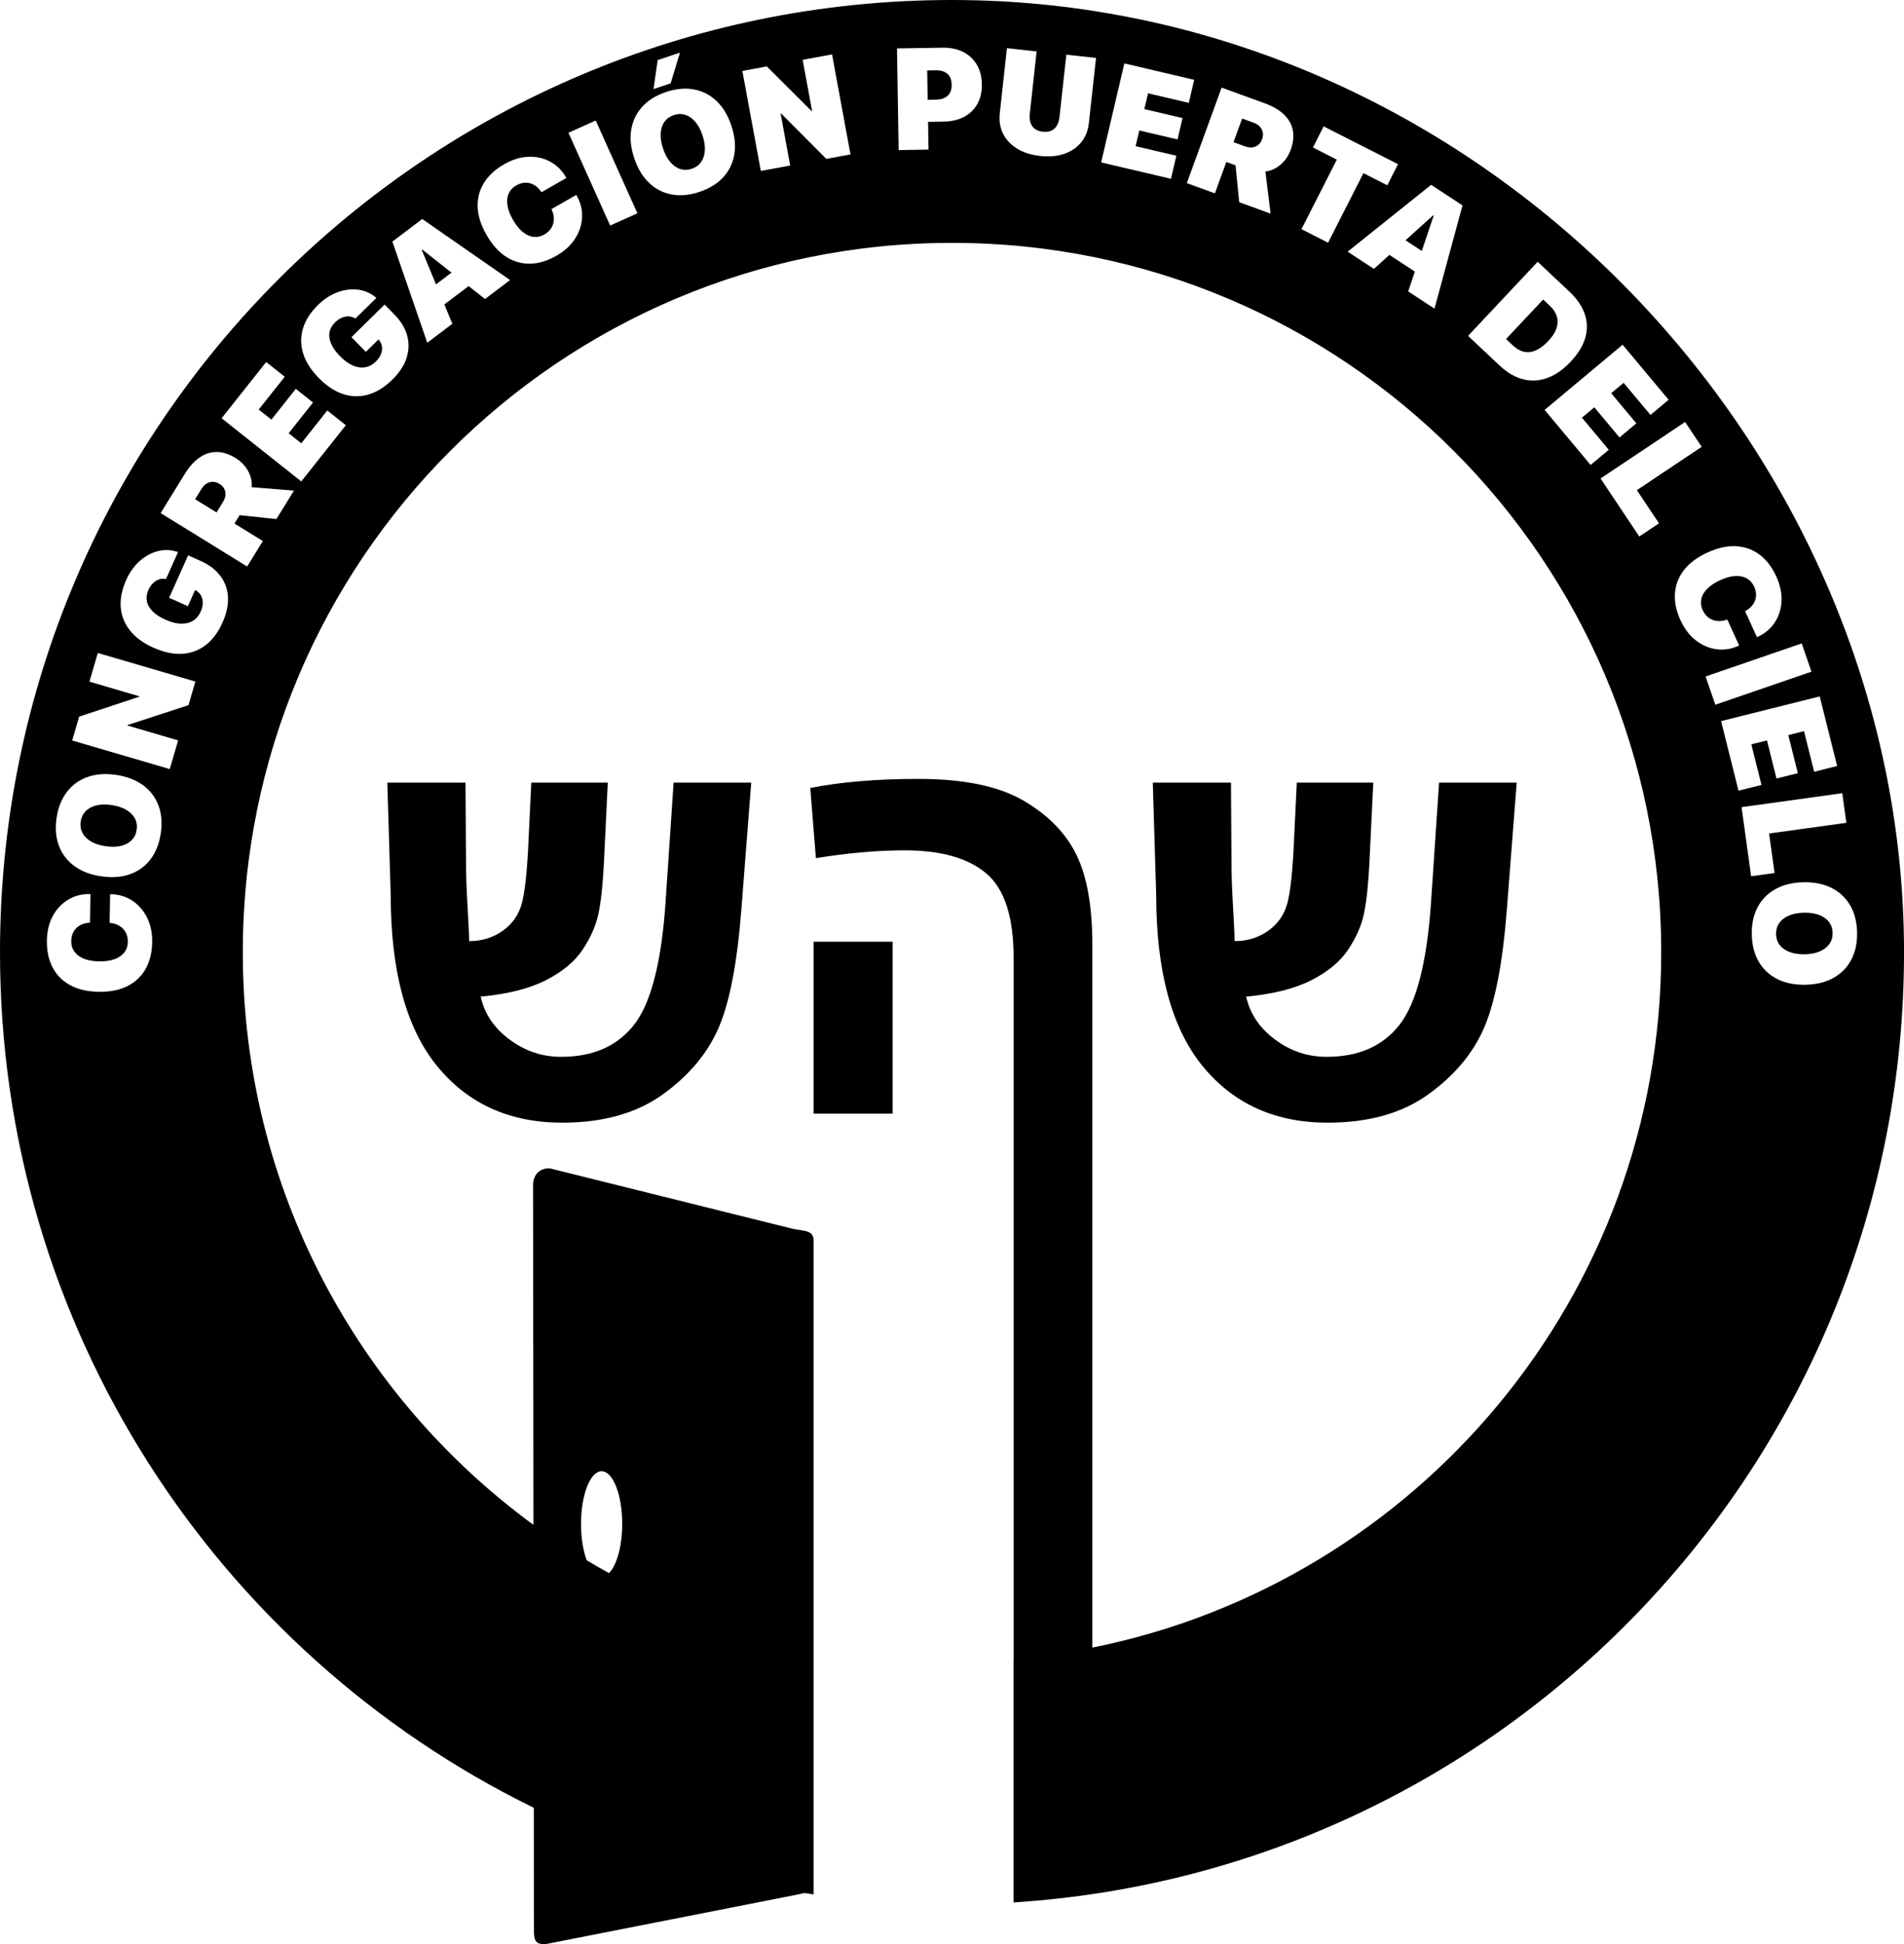 <?xml version="1.0" encoding="UTF-8"?><svg id="Layer_2" xmlns="http://www.w3.org/2000/svg" viewBox="0 0 856.49 874.41"><defs><style>.cls-1{stroke-width:0px;}</style></defs><g id="logoSimpleWhite"><path class="cls-1" d="m262.08,427.11c3.58-5.38,5.95-10.71,7.08-15.99,1.14-5.28,1.96-12.74,2.47-22.38l1.77-36.76h-34.41l-1.26,26.52c-.59,13.1-1.56,22.26-2.91,27.5-1.35,5.24-4.22,9.42-8.6,12.56-4.39,3.14-9.45,4.7-15.18,4.7,0-1.78-.13-4.82-.38-9.12-.59-9.91-.93-17.49-1.01-22.73l-.25-39.43h-35.17l1.52,50.37c0,34.33,6.94,60,20.81,77.03,13.87,17.03,32.66,25.54,56.36,25.54,18.3,0,33.33-4.21,45.1-12.63,11.76-8.42,20.16-18.38,25.17-29.89,5.02-11.51,8.45-29.32,10.31-53.46l4.43-56.96h-34.92l-3.67,54.58c-1.86,26.47-6.54,44.55-14.04,54.23-7.51,9.68-18.47,14.52-32.89,14.52-8.52,0-16.26-2.6-23.21-7.79-6.96-5.19-11.28-11.62-12.97-19.29,12.06-1.12,21.82-3.58,29.29-7.37,7.46-3.79,12.99-8.37,16.57-13.75Z"/><rect class="cls-1" x="366" y="423.54" width="35.55" height="77.31"/><path class="cls-1" d="m606.43,427.11c3.58-5.38,5.95-10.71,7.08-15.99,1.14-5.28,1.96-12.74,2.47-22.38l1.77-36.76h-34.41l-1.27,26.52c-.59,13.1-1.56,22.26-2.91,27.5-1.35,5.24-4.22,9.42-8.6,12.56-4.39,3.14-9.45,4.7-15.18,4.7,0-1.78-.13-4.82-.38-9.12-.59-9.91-.93-17.49-1.01-22.73l-.25-39.43h-35.17l1.52,50.37c0,34.33,6.94,60,20.81,77.03,13.87,17.03,32.66,25.54,56.36,25.54,18.3,0,33.33-4.21,45.1-12.63,11.76-8.42,20.16-18.38,25.17-29.89,5.02-11.51,8.45-29.32,10.31-53.46l4.43-56.96h-34.92l-3.67,54.58c-1.86,26.47-6.54,44.55-14.04,54.23-7.51,9.68-18.47,14.52-32.89,14.52-8.52,0-16.26-2.6-23.21-7.79-6.96-5.19-11.28-11.62-12.97-19.29,12.06-1.12,21.82-3.58,29.29-7.37,7.46-3.79,12.99-8.37,16.57-13.75Z"/><path class="cls-1" d="m564.02,55.23l-5.27-1.92-3.87,10.63,5.27,1.92c1.71.62,3.25.63,4.64.04,1.39-.6,2.37-1.68,2.94-3.25l.02-.06c.57-1.57.51-3.04-.18-4.4-.69-1.37-1.88-2.35-3.54-2.96Z"/><path class="cls-1" d="m696.63,153.21c1.75-1.86,2.93-3.71,3.54-5.55.61-1.83.66-3.6.16-5.31-.5-1.7-1.53-3.29-3.09-4.75l-3.07-2.89-16.69,17.76,3.07,2.89c1.63,1.53,3.32,2.49,5.06,2.86,1.74.37,3.52.15,5.35-.67,1.83-.82,3.7-2.25,5.63-4.3l.04-.05Z"/><path class="cls-1" d="m426.13,33.16c-1.27-1.07-3.02-1.58-5.24-1.55l-3.8.06.21,13.21,3.8-.06c2.22-.04,3.95-.62,5.19-1.75,1.24-1.13,1.84-2.78,1.81-4.96v-.06c-.04-2.2-.69-3.83-1.97-4.9Z"/><polygon class="cls-1" points="632.25 108.07 639.57 112.87 644.93 96.94 644.72 96.8 632.25 108.07"/><path class="cls-1" d="m315.99,60.83c-.83-2.49-1.9-4.5-3.23-6.06-1.33-1.55-2.82-2.59-4.48-3.12-1.66-.53-3.39-.49-5.19.11-1.76.59-3.15,1.58-4.17,2.99-1.01,1.41-1.59,3.13-1.72,5.17-.13,2.04.21,4.31,1.05,6.82l.02.06c.83,2.49,1.91,4.51,3.24,6.07,1.33,1.56,2.82,2.61,4.47,3.14s3.36.5,5.15-.09c1.84-.61,3.27-1.63,4.26-3.05,1-1.42,1.56-3.16,1.68-5.2.12-2.04-.23-4.3-1.05-6.77l-.02-.06Z"/><path class="cls-1" d="m56.77,364.2c-1.77-1.03-3.94-1.74-6.51-2.12h-.06c-2.59-.39-4.88-.34-6.86.15-1.98.49-3.58,1.35-4.8,2.59-1.22,1.24-1.97,2.8-2.25,4.68-.27,1.84,0,3.53.79,5.07s2.08,2.83,3.83,3.87c1.76,1.04,3.94,1.75,6.56,2.14h.06c2.59.39,4.88.34,6.88-.14,1.99-.49,3.6-1.34,4.82-2.57,1.22-1.23,1.96-2.77,2.24-4.63.28-1.92.02-3.65-.8-5.18-.82-1.53-2.12-2.81-3.89-3.84Z"/><polygon class="cls-1" points="189.7 112.36 196.13 127.89 203.1 122.61 189.9 112.21 189.7 112.36"/><path class="cls-1" d="m98.73,217.63l-.05-.03c-1.42-.88-2.87-1.11-4.35-.71-1.48.4-2.68,1.36-3.62,2.87l-2.95,4.77,9.63,5.94,2.95-4.77c.95-1.55,1.28-3.06.98-4.54-.3-1.48-1.17-2.66-2.59-3.53Z"/><path class="cls-1" d="m818.34,411.51c-1.91-.73-4.18-1.07-6.82-1.02h-.06c-2.62.05-4.87.49-6.76,1.3-1.89.81-3.33,1.92-4.32,3.34-1,1.42-1.47,3.06-1.44,4.94.04,1.94.59,3.6,1.65,4.97,1.06,1.37,2.55,2.42,4.47,3.14s4.17,1.06,6.77,1h.06c2.62-.05,4.87-.49,6.74-1.29,1.87-.81,3.31-1.93,4.31-3.35,1-1.43,1.47-3.09,1.44-4.99-.04-1.86-.58-3.48-1.62-4.87-1.04-1.38-2.52-2.44-4.42-3.17Z"/><path class="cls-1" d="m428.25,0C191.73,0,0,191.73,0,428.25c0,169.02,97.92,315.16,240.12,384.8l.06,54.58c0,4.68.3,6.79,4.98,6.79l112.88-22.21c1.43-.33,2.72-.55,3.83-.84,1.38.21,2.75.43,4.13.63v-110.81h0v-183.21c0-4.68-3.89-4.26-9.26-5.3l-109.55-27.25c-4.68,0-7.4,3.02-7.4,7.7l.18,152.67c-79.27-58.04-130.75-151.77-130.75-257.54,0-176.19,142.83-319.03,319.03-319.03s319.03,142.83,319.03,319.03c0,154.58-109.95,283.44-255.9,312.74v-316.05c0-17.21-2.38-30.7-7.15-40.48-4.77-9.77-12.71-17.91-23.85-24.41-11.13-6.5-26.86-9.75-47.19-9.75-18.72,0-34.96,1.36-48.7,4.07l2.53,31.57c14.42-2.34,27.75-3.51,39.98-3.51,16.36,0,28.61,3.49,36.75,10.45,8.14,6.97,12.21,19.57,12.21,37.81v315.37s-.02,0-.04,0v109.54c223.62-14.26,400.58-200.15,400.58-427.37S664.76,0,428.25,0Zm-166.89,685.38c0-13.09,4.15-23.7,9.27-23.7s9.26,10.61,9.26,23.7c0,10.09-2.47,18.7-5.94,22.12-3.38-1.87-6.73-3.79-10.03-5.78-1.58-4.25-2.56-10.01-2.56-16.34ZM295.86,27.01l10.01-3.33-4.19,13.82-7.7,2.56,1.87-13.05ZM65.48,435.82c-1.91,3.36-4.65,5.93-8.21,7.7-3.56,1.77-7.85,2.62-12.88,2.53h-.03c-5.03-.08-9.29-1.07-12.77-2.96-3.49-1.9-6.13-4.55-7.92-7.97-1.79-3.42-2.65-7.46-2.58-12.1.07-4.25.96-7.95,2.68-11.1,1.72-3.15,4.03-5.59,6.92-7.32,2.89-1.73,6.13-2.56,9.72-2.5h.29s-.21,12.87-.21,12.87l-.38.03c-1.52.1-2.89.49-4.09,1.15s-2.16,1.59-2.87,2.77c-.71,1.18-1.07,2.61-1.1,4.28-.03,1.84.44,3.44,1.41,4.79.97,1.36,2.39,2.42,4.26,3.18,1.87.76,4.14,1.16,6.83,1.2h.03c2.7.04,5.02-.28,6.94-.98,1.92-.7,3.39-1.71,4.41-3.05,1.02-1.33,1.54-2.92,1.57-4.76.02-1.54-.28-2.92-.92-4.14s-1.54-2.2-2.73-2.96c-1.18-.76-2.57-1.23-4.18-1.4l-.35-.04.21-12.87h.35c3.57.06,6.77,1.02,9.59,2.87,2.82,1.85,5.04,4.39,6.66,7.6,1.62,3.22,2.39,6.93,2.32,11.13-.08,4.67-1.07,8.68-2.98,12.04Zm6.83-61c-.69,4.66-2.23,8.56-4.62,11.68-2.4,3.13-5.48,5.36-9.27,6.69-3.79,1.33-8.08,1.64-12.89.93h-.06c-4.81-.72-8.82-2.26-12.05-4.64-3.23-2.38-5.53-5.41-6.92-9.1-1.39-3.69-1.74-7.85-1.05-12.49.69-4.68,2.24-8.59,4.65-11.73s5.49-5.37,9.26-6.71c3.76-1.33,8.05-1.65,12.86-.94h.06c4.81.72,8.83,2.26,12.05,4.62,3.23,2.37,5.54,5.39,6.94,9.08,1.4,3.69,1.75,7.88,1.06,12.59Zm12.47-57.68l-27.39,8.95-.06.21,22.81,6.69-3.78,12.9-43.89-12.86,3.15-10.74,26.99-8.93.06-.21-22.45-6.58,3.78-12.9,43.89,12.86-3.11,10.62Zm15.36-37.22c-1.98,4.42-4.52,7.82-7.61,10.2-3.1,2.39-6.63,3.7-10.6,3.93-3.97.23-8.27-.69-12.9-2.76h-.03c-4.57-2.06-8.09-4.64-10.55-7.75-2.46-3.11-3.84-6.59-4.14-10.44-.3-3.85.51-7.92,2.43-12.2,1.56-3.49,3.6-6.35,6.1-8.57,2.5-2.22,5.23-3.71,8.18-4.46s5.88-.64,8.77.34l.3.1-5.41,12.06-.33-.04c-1.58-.2-3.04.14-4.38,1.02-1.34.88-2.41,2.21-3.21,3.98-.78,1.73-1.01,3.41-.7,5.04s1.17,3.14,2.58,4.56c1.4,1.42,3.34,2.68,5.81,3.78h.03c2.53,1.15,4.83,1.74,6.91,1.79,2.08.05,3.88-.38,5.39-1.3,1.51-.92,2.67-2.28,3.47-4.07.6-1.33.92-2.6.96-3.81.04-1.21-.19-2.31-.69-3.3-.51-.99-1.28-1.8-2.32-2.43l-.41-.25-3.27,7.29-8.44-3.79,8.56-19.09,5.64,2.53c3.82,1.71,6.77,3.95,8.85,6.73,2.08,2.77,3.22,5.94,3.42,9.49.2,3.55-.6,7.35-2.42,11.4Zm24.22-46.48l-16.58-1.74c-.04.07-.09.15-.15.24-.06.09-.11.18-.17.27l-2,3.24,12.78,7.89-7.06,11.44-38.92-24.02,10.82-17.53c2.06-3.34,4.32-5.85,6.76-7.51,2.44-1.66,5.01-2.47,7.73-2.44,2.71.03,5.5.94,8.38,2.71l.05.03c2.43,1.5,4.3,3.44,5.6,5.82,1.31,2.38,1.84,4.8,1.59,7.26l19.04,1.55-7.89,12.78Zm11.16-16.92l-35.83-28.42,20.05-25.28,8.34,6.62-11.7,14.75,5.71,4.53,10.97-13.83,7.75,6.14-10.97,13.83,5.69,4.51,11.7-14.75,8.34,6.62-20.05,25.28Zm47.4-55.55c-1.1,3.38-3.24,6.63-6.4,9.74-3.45,3.39-7.05,5.64-10.8,6.74-3.75,1.1-7.52,1.04-11.31-.19-3.79-1.22-7.46-3.64-11.01-7.26l-.02-.02c-3.51-3.57-5.85-7.25-7.02-11.04-1.17-3.79-1.19-7.53-.07-11.23,1.12-3.7,3.35-7.19,6.69-10.48,2.73-2.68,5.66-4.61,8.8-5.77s6.22-1.56,9.24-1.18c3.02.38,5.71,1.54,8.05,3.5l.24.2-9.42,9.27-.29-.16c-1.4-.76-2.88-.97-4.45-.64-1.57.33-3.05,1.18-4.44,2.54-1.36,1.33-2.18,2.81-2.48,4.44-.3,1.63-.05,3.35.74,5.18s2.14,3.71,4.03,5.63l.02.02c1.94,1.97,3.87,3.36,5.79,4.17,1.92.81,3.75,1.06,5.5.75,1.74-.31,3.31-1.15,4.71-2.53,1.04-1.02,1.8-2.09,2.28-3.2s.66-2.22.55-3.32c-.11-1.11-.54-2.14-1.28-3.1l-.29-.38-5.69,5.6-6.49-6.6,14.91-14.67,4.33,4.4c2.94,2.98,4.87,6.14,5.8,9.48.93,3.34.84,6.7-.26,10.08Zm35.27-26.48l-7.38-5.82-10.92,8.26,3.59,8.69-11.27,8.53-15.7-45.48,7.77-5.88,5.67-4.29,39.5,27.46-11.27,8.53Zm43.65-36.79c-.15,3.37-1.19,6.58-3.13,9.61-1.94,3.04-4.73,5.6-8.38,7.69-4.05,2.32-8.01,3.52-11.88,3.59-3.87.07-7.47-.97-10.81-3.12s-6.26-5.41-8.76-9.78l-.02-.03c-2.5-4.36-3.83-8.53-3.98-12.5-.15-3.97.78-7.59,2.81-10.88s5.05-6.09,9.09-8.4c3.69-2.11,7.32-3.23,10.91-3.37,3.59-.13,6.87.6,9.83,2.2,2.96,1.6,5.34,3.96,7.12,7.08l.14.25-11.17,6.4-.22-.31c-.87-1.26-1.89-2.23-3.08-2.93-1.19-.69-2.47-1.04-3.85-1.04-1.38,0-2.79.41-4.24,1.24-1.59.91-2.73,2.13-3.4,3.66-.67,1.53-.85,3.29-.55,5.28.3,1.99,1.12,4.16,2.45,6.48l.02.03c1.34,2.35,2.81,4.17,4.39,5.46,1.58,1.3,3.21,2.04,4.88,2.23,1.67.19,3.3-.17,4.89-1.09,1.34-.77,2.37-1.73,3.09-2.9s1.1-2.45,1.15-3.86c.05-1.4-.26-2.84-.93-4.31l-.15-.32,11.17-6.4.17.3c1.77,3.1,2.59,6.33,2.44,9.71Zm12.63,3.74l-18.75-41.72,12.26-5.51,18.75,41.72-12.26,5.51Zm55.86-32.03c-.66,3.95-2.32,7.38-4.98,10.29s-6.25,5.12-10.76,6.62c-4.47,1.49-8.64,1.87-12.51,1.14-3.87-.73-7.25-2.48-10.15-5.26s-5.11-6.47-6.64-11.08l-.02-.06c-1.53-4.61-1.97-8.89-1.3-12.84.67-3.95,2.33-7.38,5-10.28,2.66-2.9,6.22-5.09,10.67-6.57,4.49-1.49,8.68-1.87,12.56-1.14,3.88.73,7.27,2.48,10.16,5.24,2.89,2.76,5.1,6.44,6.63,11.05l.02.06c1.53,4.61,1.97,8.89,1.31,12.84Zm41.37,2.04l-20.33-20.42-.22.04,4.31,23.38-13.22,2.44-8.3-44.98,11-2.03,20.14,20.07.22-.04-4.24-23,13.22-2.44,8.3,44.98-10.88,2.01Zm67.98-24.74c-1.39,2.5-3.37,4.43-5.96,5.82-2.59,1.38-5.67,2.1-9.24,2.16l-7,.11.2,12.49-13.44.22-.74-45.73,13.44-.22h0s7-.11,7-.11c3.57-.06,6.67.58,9.3,1.91,2.63,1.33,4.68,3.23,6.15,5.7,1.47,2.47,2.23,5.4,2.28,8.78v.06c.06,3.38-.61,6.32-2,8.81Zm50.14,8.63c-.38,3.42-1.53,6.32-3.47,8.69s-4.49,4.09-7.65,5.17c-3.16,1.08-6.76,1.39-10.82.95-3.99-.44-7.41-1.52-10.26-3.25-2.85-1.73-4.97-3.96-6.36-6.69-1.39-2.74-1.9-5.82-1.52-9.27l3.21-29.27,13.36,1.46-3.06,27.95c-.26,2.39.11,4.29,1.11,5.7,1,1.41,2.59,2.23,4.75,2.47,2.18.24,3.91-.22,5.19-1.38,1.27-1.16,2.04-2.93,2.31-5.33l3.06-27.95,13.36,1.46-3.21,29.27Zm39.87,7.36l-17.19-4.03-1.66,7.07,18.33,4.3-2.43,10.37-31.41-7.37,10.45-44.52,31.41,7.37-2.43,10.37-18.33-4.3-1.67,7.1,17.19,4.03-2.26,9.63Zm50.91,4.66l-.02.06c-.98,2.68-2.5,4.9-4.57,6.67-2.07,1.76-4.33,2.77-6.79,3.03l2.34,18.96-14.12-5.14-1.65-16.59c-.08-.03-.17-.06-.27-.1-.1-.04-.2-.07-.3-.11l-3.57-1.3-5.14,14.12-12.63-4.6,15.65-42.97,19.36,7.05c3.69,1.34,6.6,3.04,8.72,5.1,2.12,2.05,3.44,4.41,3.95,7.07.51,2.66.19,5.58-.96,8.76Zm4.85,35.71l15.9-31.28-10.74-5.46,4.82-9.49,33.45,17-4.82,9.49-10.74-5.46-15.9,31.28-11.98-6.09Zm59.83,35.74l-11.82-7.75,3-8.91-11.45-7.51-6.97,6.3-11.82-7.75,37.56-30.06,10.2,6.69,3.9,2.56-12.59,46.43Zm39.89,31.77c-3.65-.92-7.16-2.96-10.53-6.13l-14.25-13.39,31.31-33.33,14.25,13.39c3.37,3.17,5.67,6.5,6.89,10s1.33,7.06.31,10.69c-1.02,3.63-3.19,7.22-6.54,10.78l-.04.05c-3.34,3.56-6.83,6-10.48,7.33-3.64,1.33-7.29,1.54-10.93.62Zm9.65,13.78l35.1-29.32,20.69,24.76-8.17,6.83-12.07-14.45-5.59,4.67,11.32,13.55-7.59,6.34-11.32-13.55-5.57,4.65,12.07,14.45-8.17,6.83-20.69-24.76Zm51.45,51.01l-8.85,5.92-17.43-26.09,38.03-25.41,7.47,11.17-29.17,19.49,9.97,14.92Zm9.68,43.6c-1.94-4.25-2.77-8.3-2.49-12.16.28-3.86,1.64-7.35,4.09-10.48,2.45-3.13,5.96-5.74,10.53-7.83h.03c4.57-2.11,8.84-3.05,12.81-2.84s7.49,1.47,10.58,3.78c3.09,2.31,5.6,5.58,7.54,9.81,1.77,3.86,2.55,7.59,2.36,11.17-.2,3.59-1.23,6.78-3.09,9.59-1.87,2.8-4.43,4.95-7.7,6.45l-.26.12-5.35-11.7.33-.19c1.33-.75,2.4-1.68,3.2-2.8s1.26-2.37,1.39-3.74-.16-2.82-.85-4.33c-.76-1.67-1.88-2.91-3.34-3.72-1.46-.81-3.2-1.15-5.21-1.03-2.01.12-4.24.74-6.68,1.85h-.03c-2.46,1.14-4.41,2.43-5.84,3.89-1.44,1.46-2.32,3.01-2.66,4.65-.34,1.64-.13,3.3.64,4.97.64,1.4,1.51,2.52,2.61,3.34,1.1.82,2.34,1.32,3.73,1.5,1.39.18,2.85,0,4.37-.54l.33-.12,5.35,11.7-.32.14c-3.25,1.49-6.54,2-9.89,1.54-3.35-.46-6.44-1.79-9.29-4s-5.14-5.22-6.89-9.05Zm11.29,25.27l43.25-14.86,4.37,12.71-43.25,14.86-4.37-12.71Zm6.97,20.08l44.37-11.11,7.83,31.3-10.33,2.59-4.57-18.26-7.07,1.77,4.29,17.13-9.59,2.4-4.29-17.13-7.04,1.76,4.57,18.26-10.33,2.59-7.84-31.3Zm9.21,38.7l45.3-6.27,1.84,13.31-34.75,4.81,2.46,17.77-10.55,1.46-4.3-31.08Zm41.31,76.8c-3.49,1.94-7.66,2.96-12.52,3.06h-.06c-4.86.1-9.08-.75-12.65-2.55-3.58-1.8-6.36-4.4-8.35-7.8-1.99-3.4-3.04-7.48-3.13-12.24-.1-4.71.78-8.81,2.62-12.29s4.52-6.19,8.03-8.14c3.51-1.94,7.7-2.96,12.55-3.06h.06c4.86-.1,9.08.75,12.65,2.56,3.58,1.81,6.36,4.41,8.34,7.82s3.02,7.45,3.12,12.14c.1,4.73-.78,8.84-2.63,12.34-1.85,3.49-4.52,6.21-8.01,8.15Z"/></g></svg>